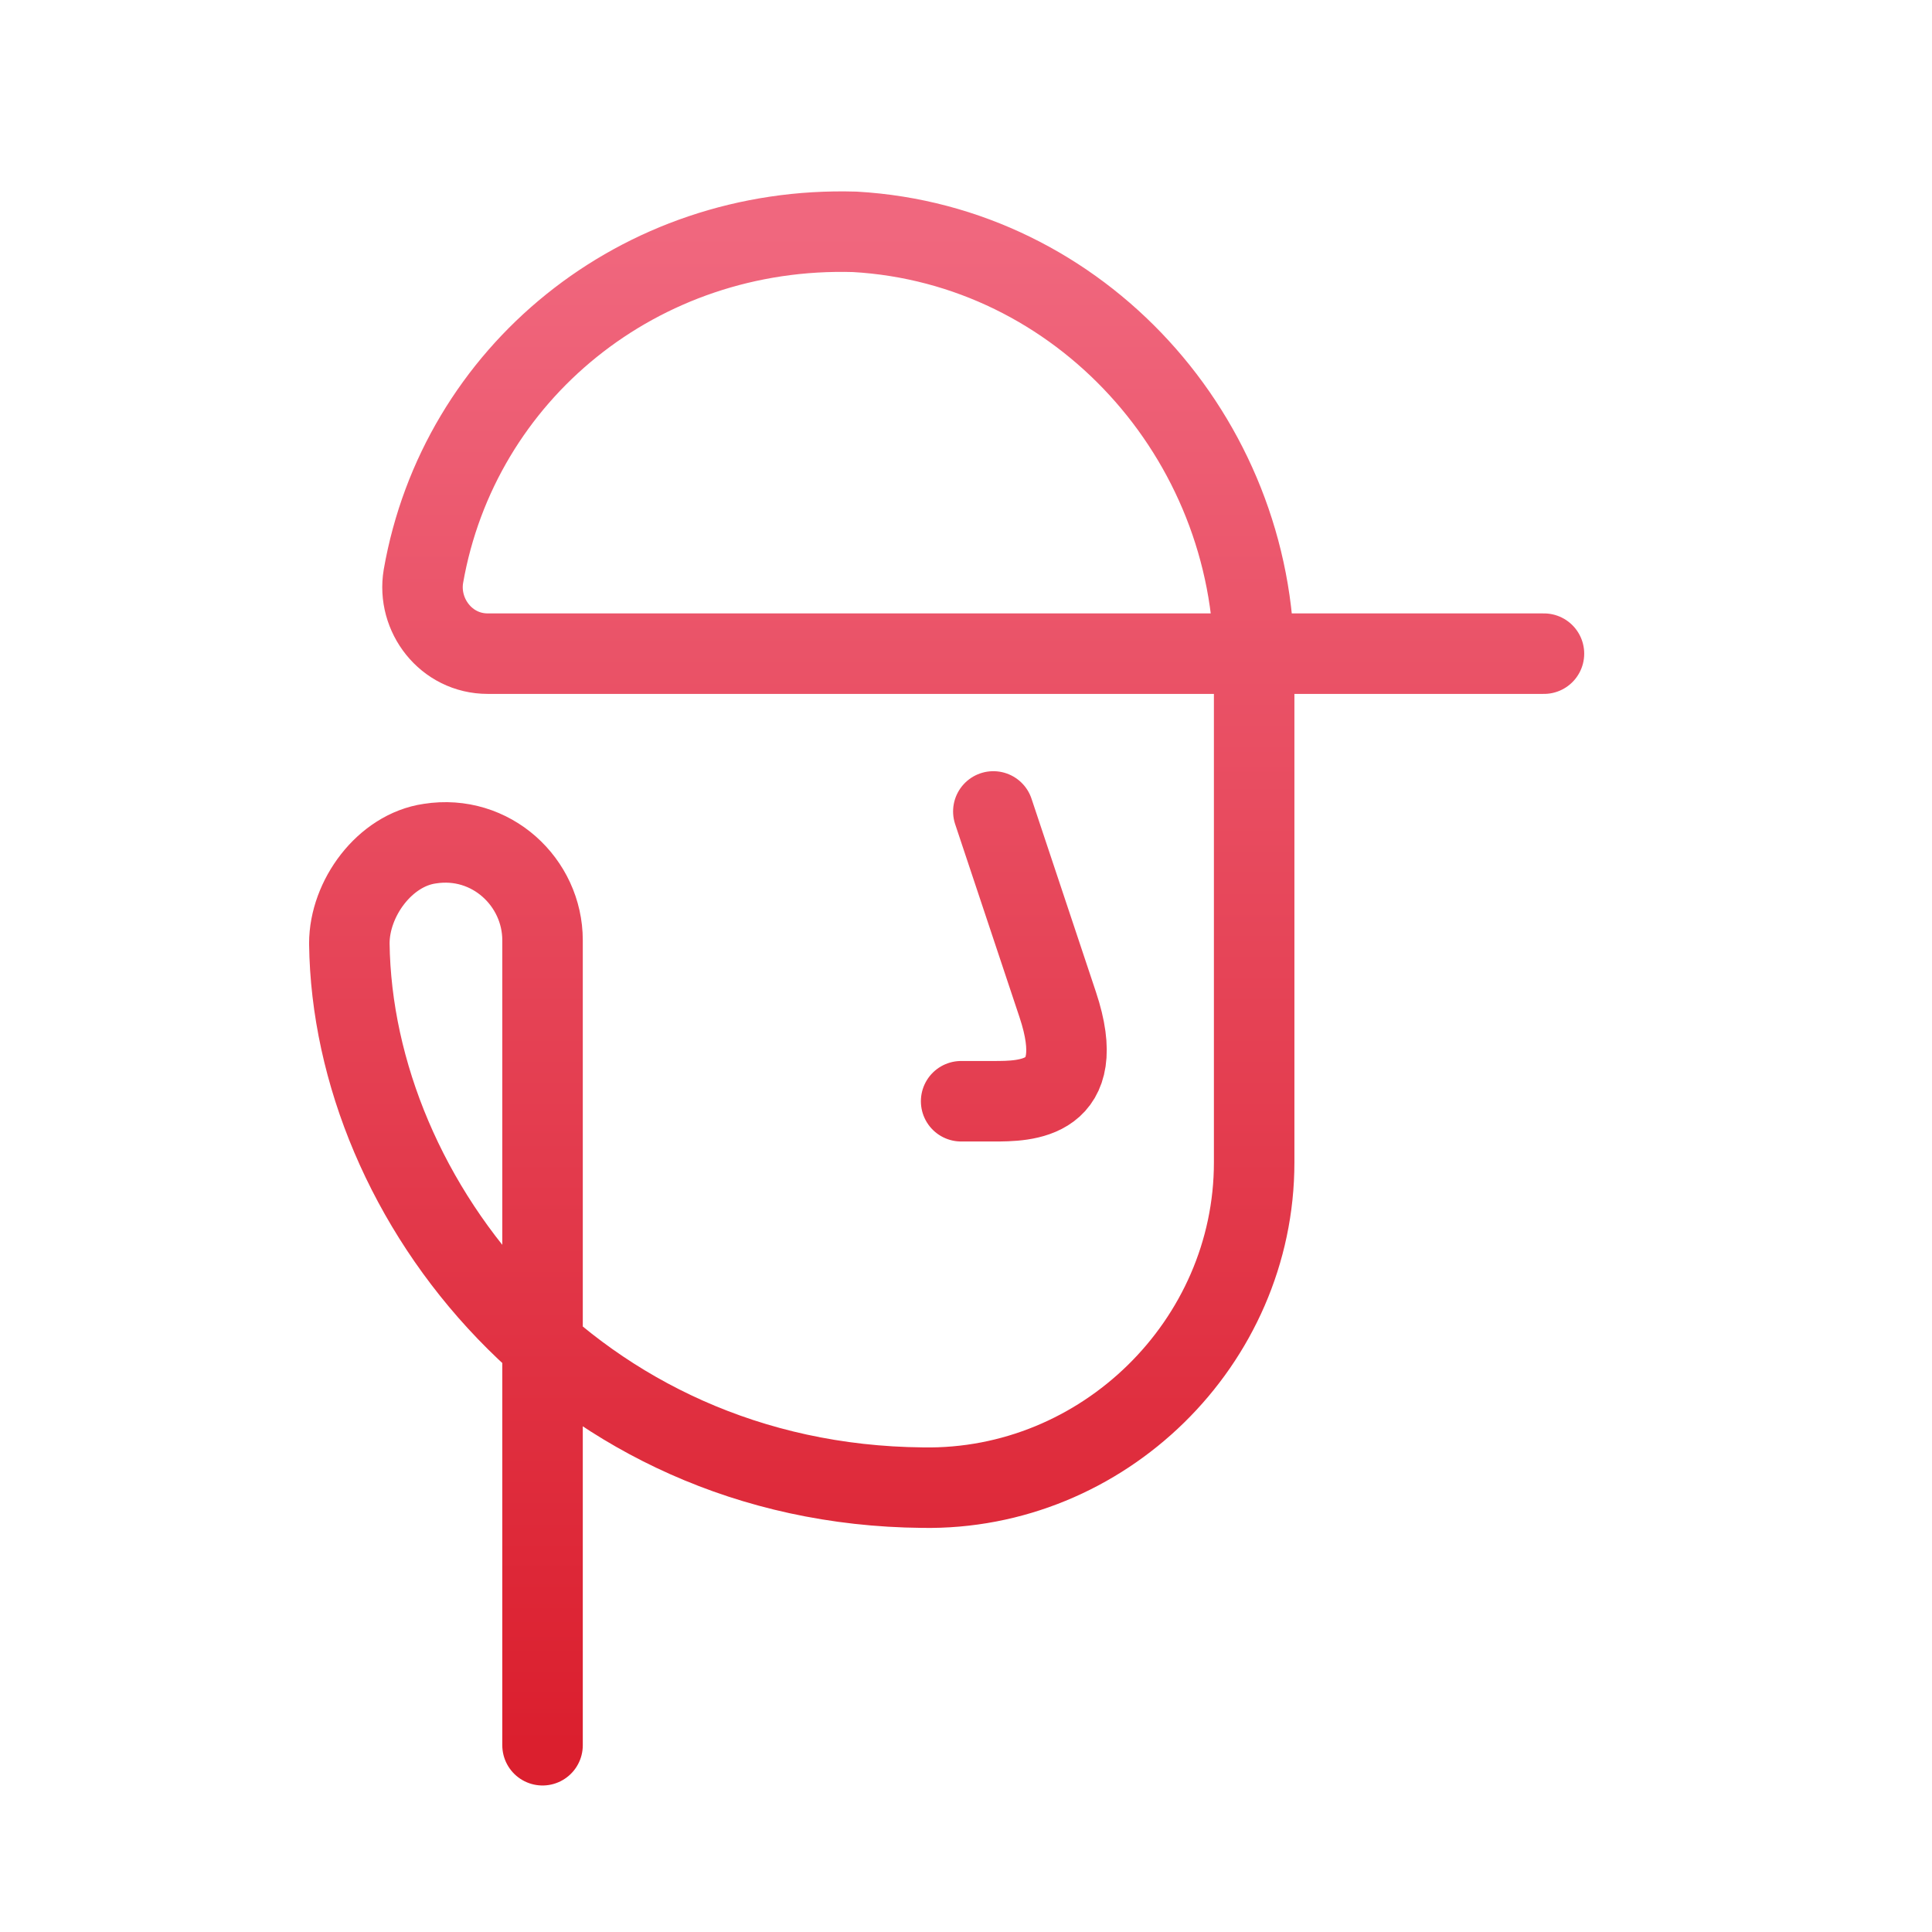 <svg width="60" height="60" viewBox="0 0 60 60" fill="none" xmlns="http://www.w3.org/2000/svg">
<path d="M30.849 25.2C30.849 25.2 31.849 28.2 32.849 31.2C33.849 34.2 31.849 34.2 30.849 34.2H29.849M16.849 54.2V29.2C16.849 27.4 15.249 25.9 13.349 26.2C11.949 26.4 10.849 27.9 10.849 29.3C10.949 37.3 17.849 46.1 28.649 46.2C34.249 46.3 38.949 41.7 38.949 36.1V20.6C38.949 13.6 33.549 7.6 26.549 7.2C19.849 7 14.249 11.6 13.149 17.9C12.949 19.1 13.849 20.3 15.149 20.3H47.949" stroke="url(#paint0_linear_244_63)" stroke-width="2.5" stroke-miterlimit="10" stroke-linecap="round" stroke-linejoin="round"/>
<defs>
<linearGradient id="paint0_linear_244_63" x1="29.399" y1="7.194" x2="29.399" y2="54.2" gradientUnits="userSpaceOnUse">
<stop stop-color="#F0677E"/>
<stop offset="1" stop-color="#DB1F2E"/>
</linearGradient>
</defs>
</svg>
